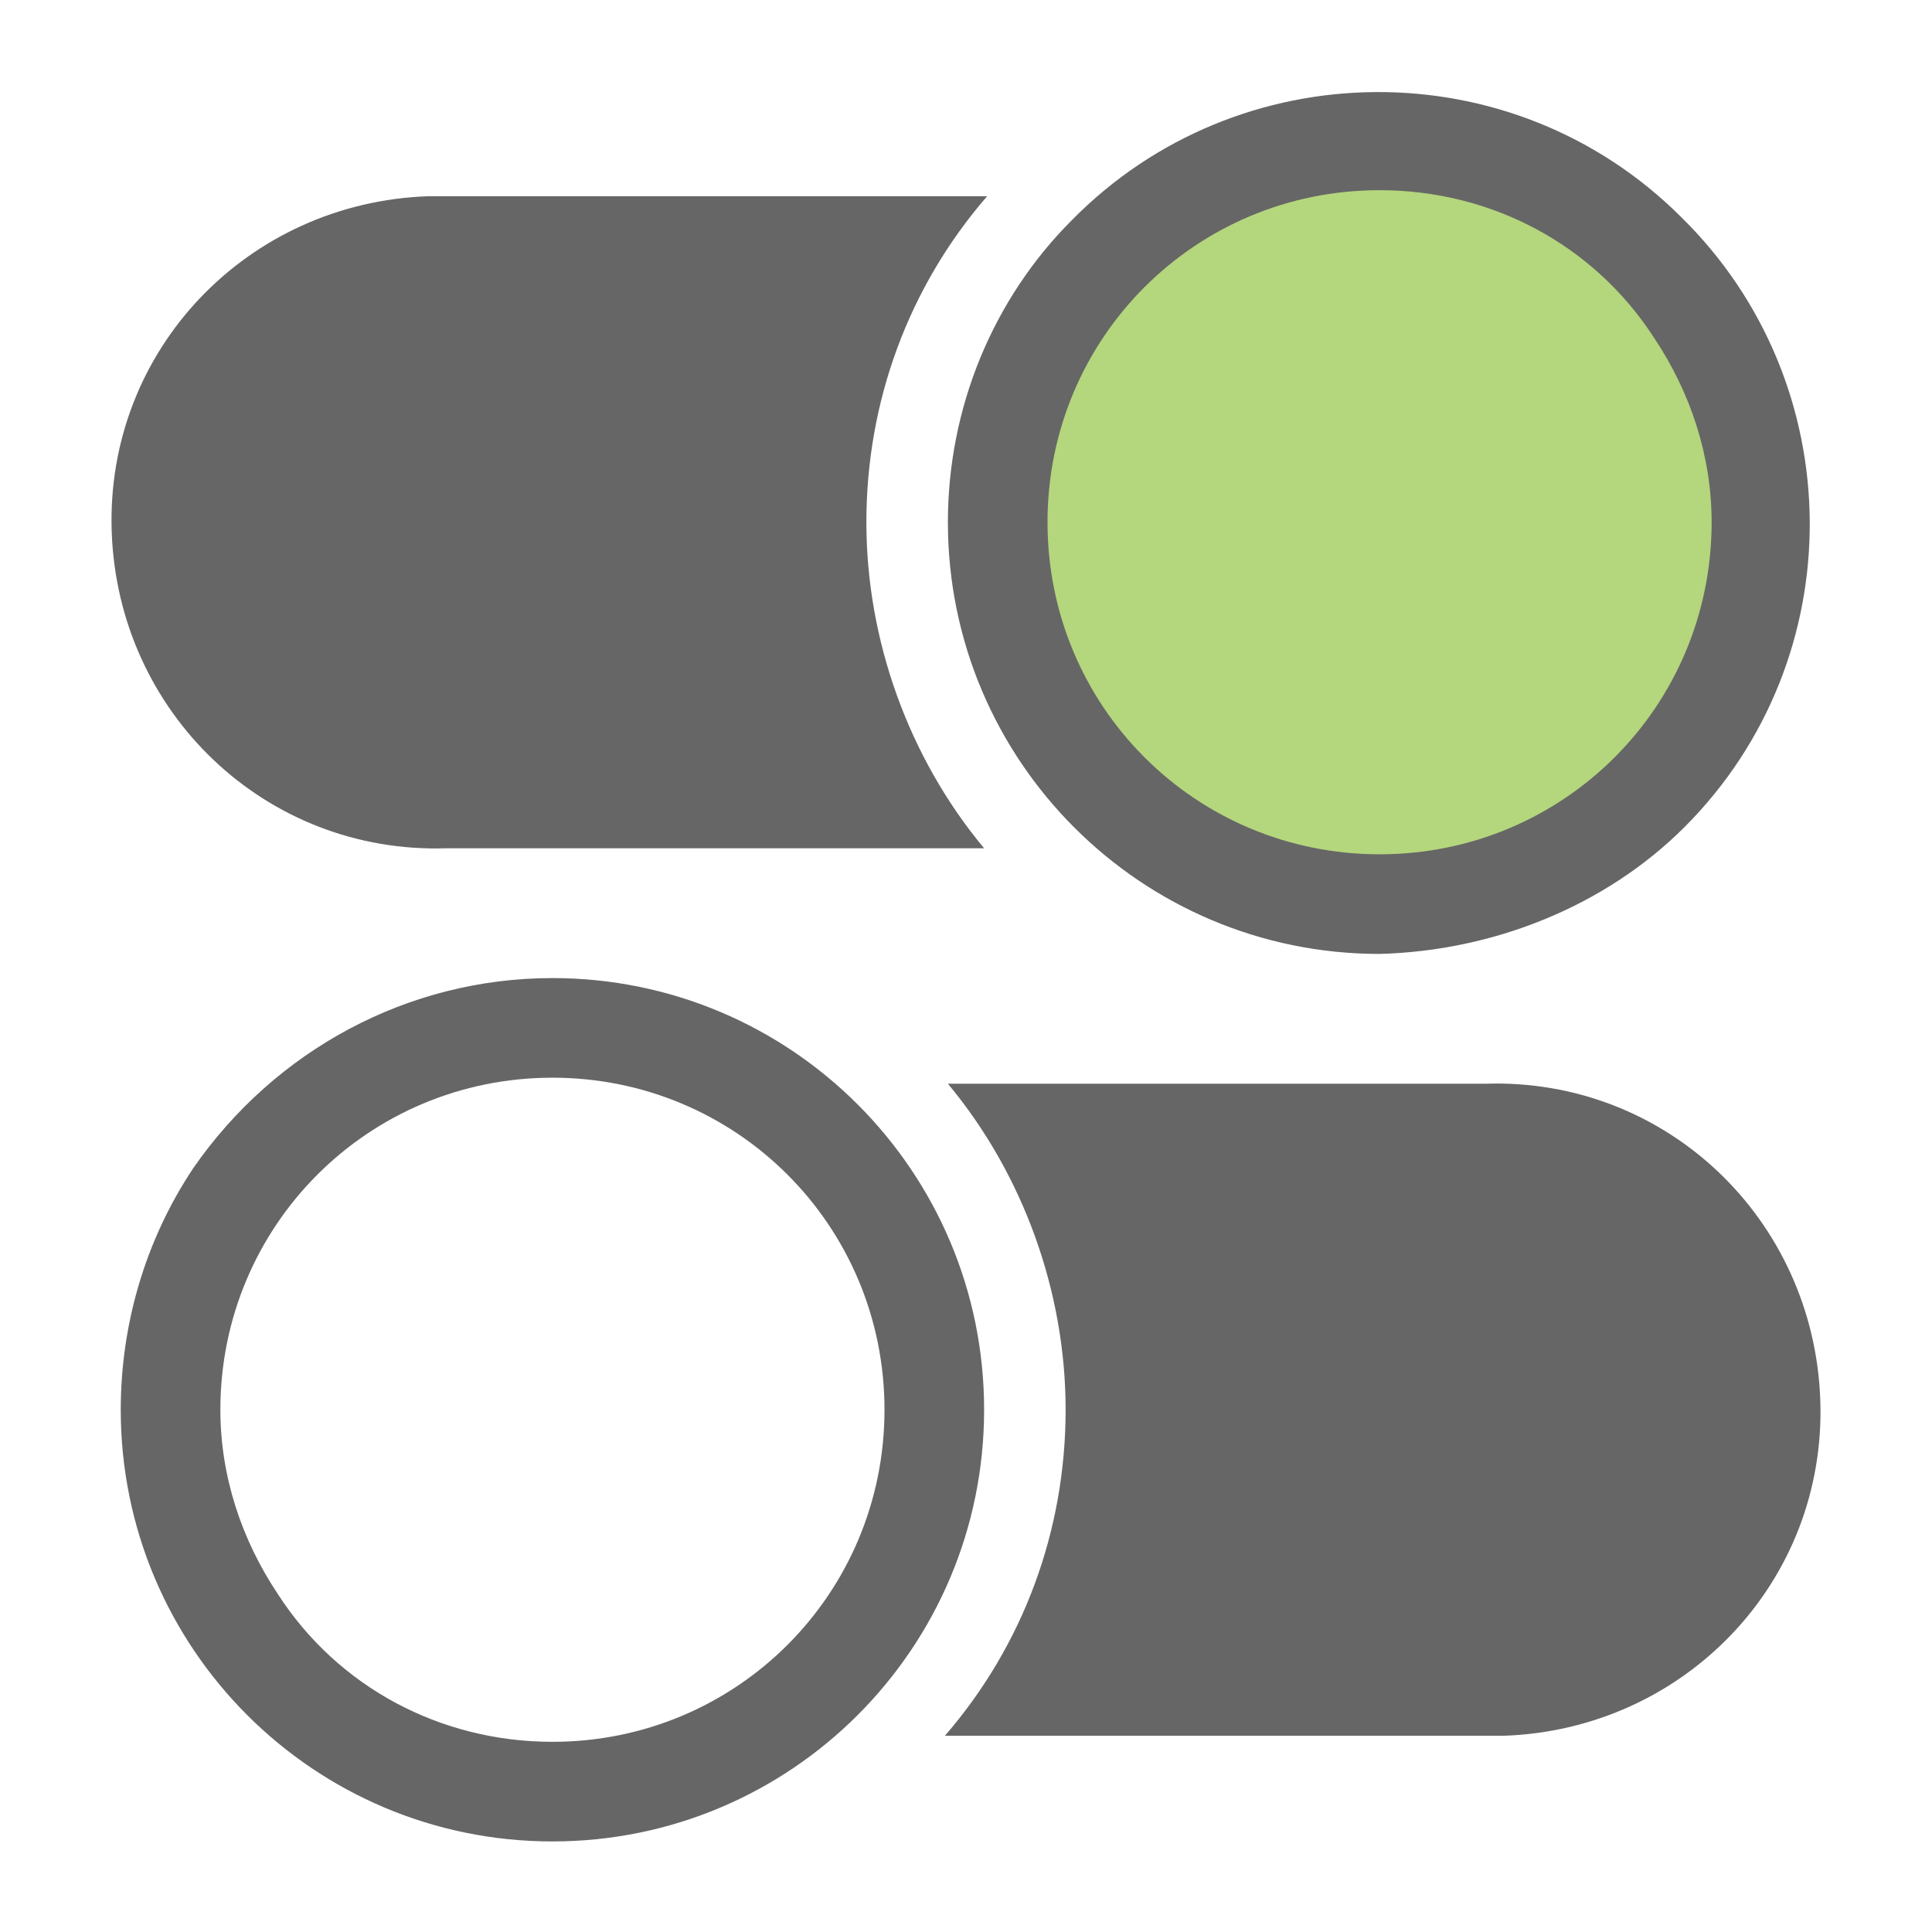 <?xml version="1.0" encoding="utf-8"?>
<!-- Generator: Adobe Illustrator 25.4.1, SVG Export Plug-In . SVG Version: 6.00 Build 0)  -->
<svg version="1.1" id="Layer_1" xmlns="http://www.w3.org/2000/svg" xmlns:xlink="http://www.w3.org/1999/xlink" x="0px" y="0px"
	 viewBox="0 0 64 64" style="enable-background:new 0 0 64 64;" xml:space="preserve">
<style type="text/css">
	.st0{fill:#B4D67D;}
	.st1{fill:#666666;}
</style>
<circle class="st0" cx="45.7" cy="17.3" r="11.9"/>
<path class="st1" d="M28.7,17.3c0,3.9,1.4,7.8,3.9,10.8H14.8c-6,0.2-10.9-4.5-11.1-10.5S8.2,6.7,14.2,6.5c0.2,0,0.4,0,0.7,0h17.8
	C30.1,9.5,28.7,13.3,28.7,17.3z"/>
<path class="st1" d="M45.7,31.6c-7.9,0-14.3-6.4-14.3-14.3c0-3.8,1.5-7.4,4.1-10C41,1.7,50.1,1.6,55.7,7.2
	c5.6,5.5,5.7,14.6,0.1,20.2C53.2,30,49.5,31.5,45.7,31.6z M45.7,6.3c-6.1,0-11,4.9-11,11s4.9,11,11,11s11-4.9,11-11
	c0-2.2-0.7-4.3-1.9-6.1C52.8,8.1,49.4,6.3,45.7,6.3L45.7,6.3z"/>
<path class="st1" d="M35.3,46.7c0-3.9-1.4-7.8-3.9-10.8h17.8c6-0.2,10.9,4.5,11.1,10.5s-4.5,10.9-10.5,11.1c-0.2,0-0.4,0-0.7,0H31.3
	C33.9,54.5,35.3,50.7,35.3,46.7z"/>
<path class="st1" d="M18.3,32.4c7.9,0,14.3,6.4,14.3,14.3S26.2,61,18.3,61S4,54.6,4,46.7c0-2.8,0.8-5.6,2.4-8
	C9.1,34.8,13.5,32.4,18.3,32.4z M18.3,57.7c6.1,0,11-4.9,11-11s-4.9-11-11-11s-11,4.9-11,11c0,2.2,0.7,4.3,1.9,6.1
	C11.2,55.9,14.6,57.7,18.3,57.7L18.3,57.7z"/>
</svg>
